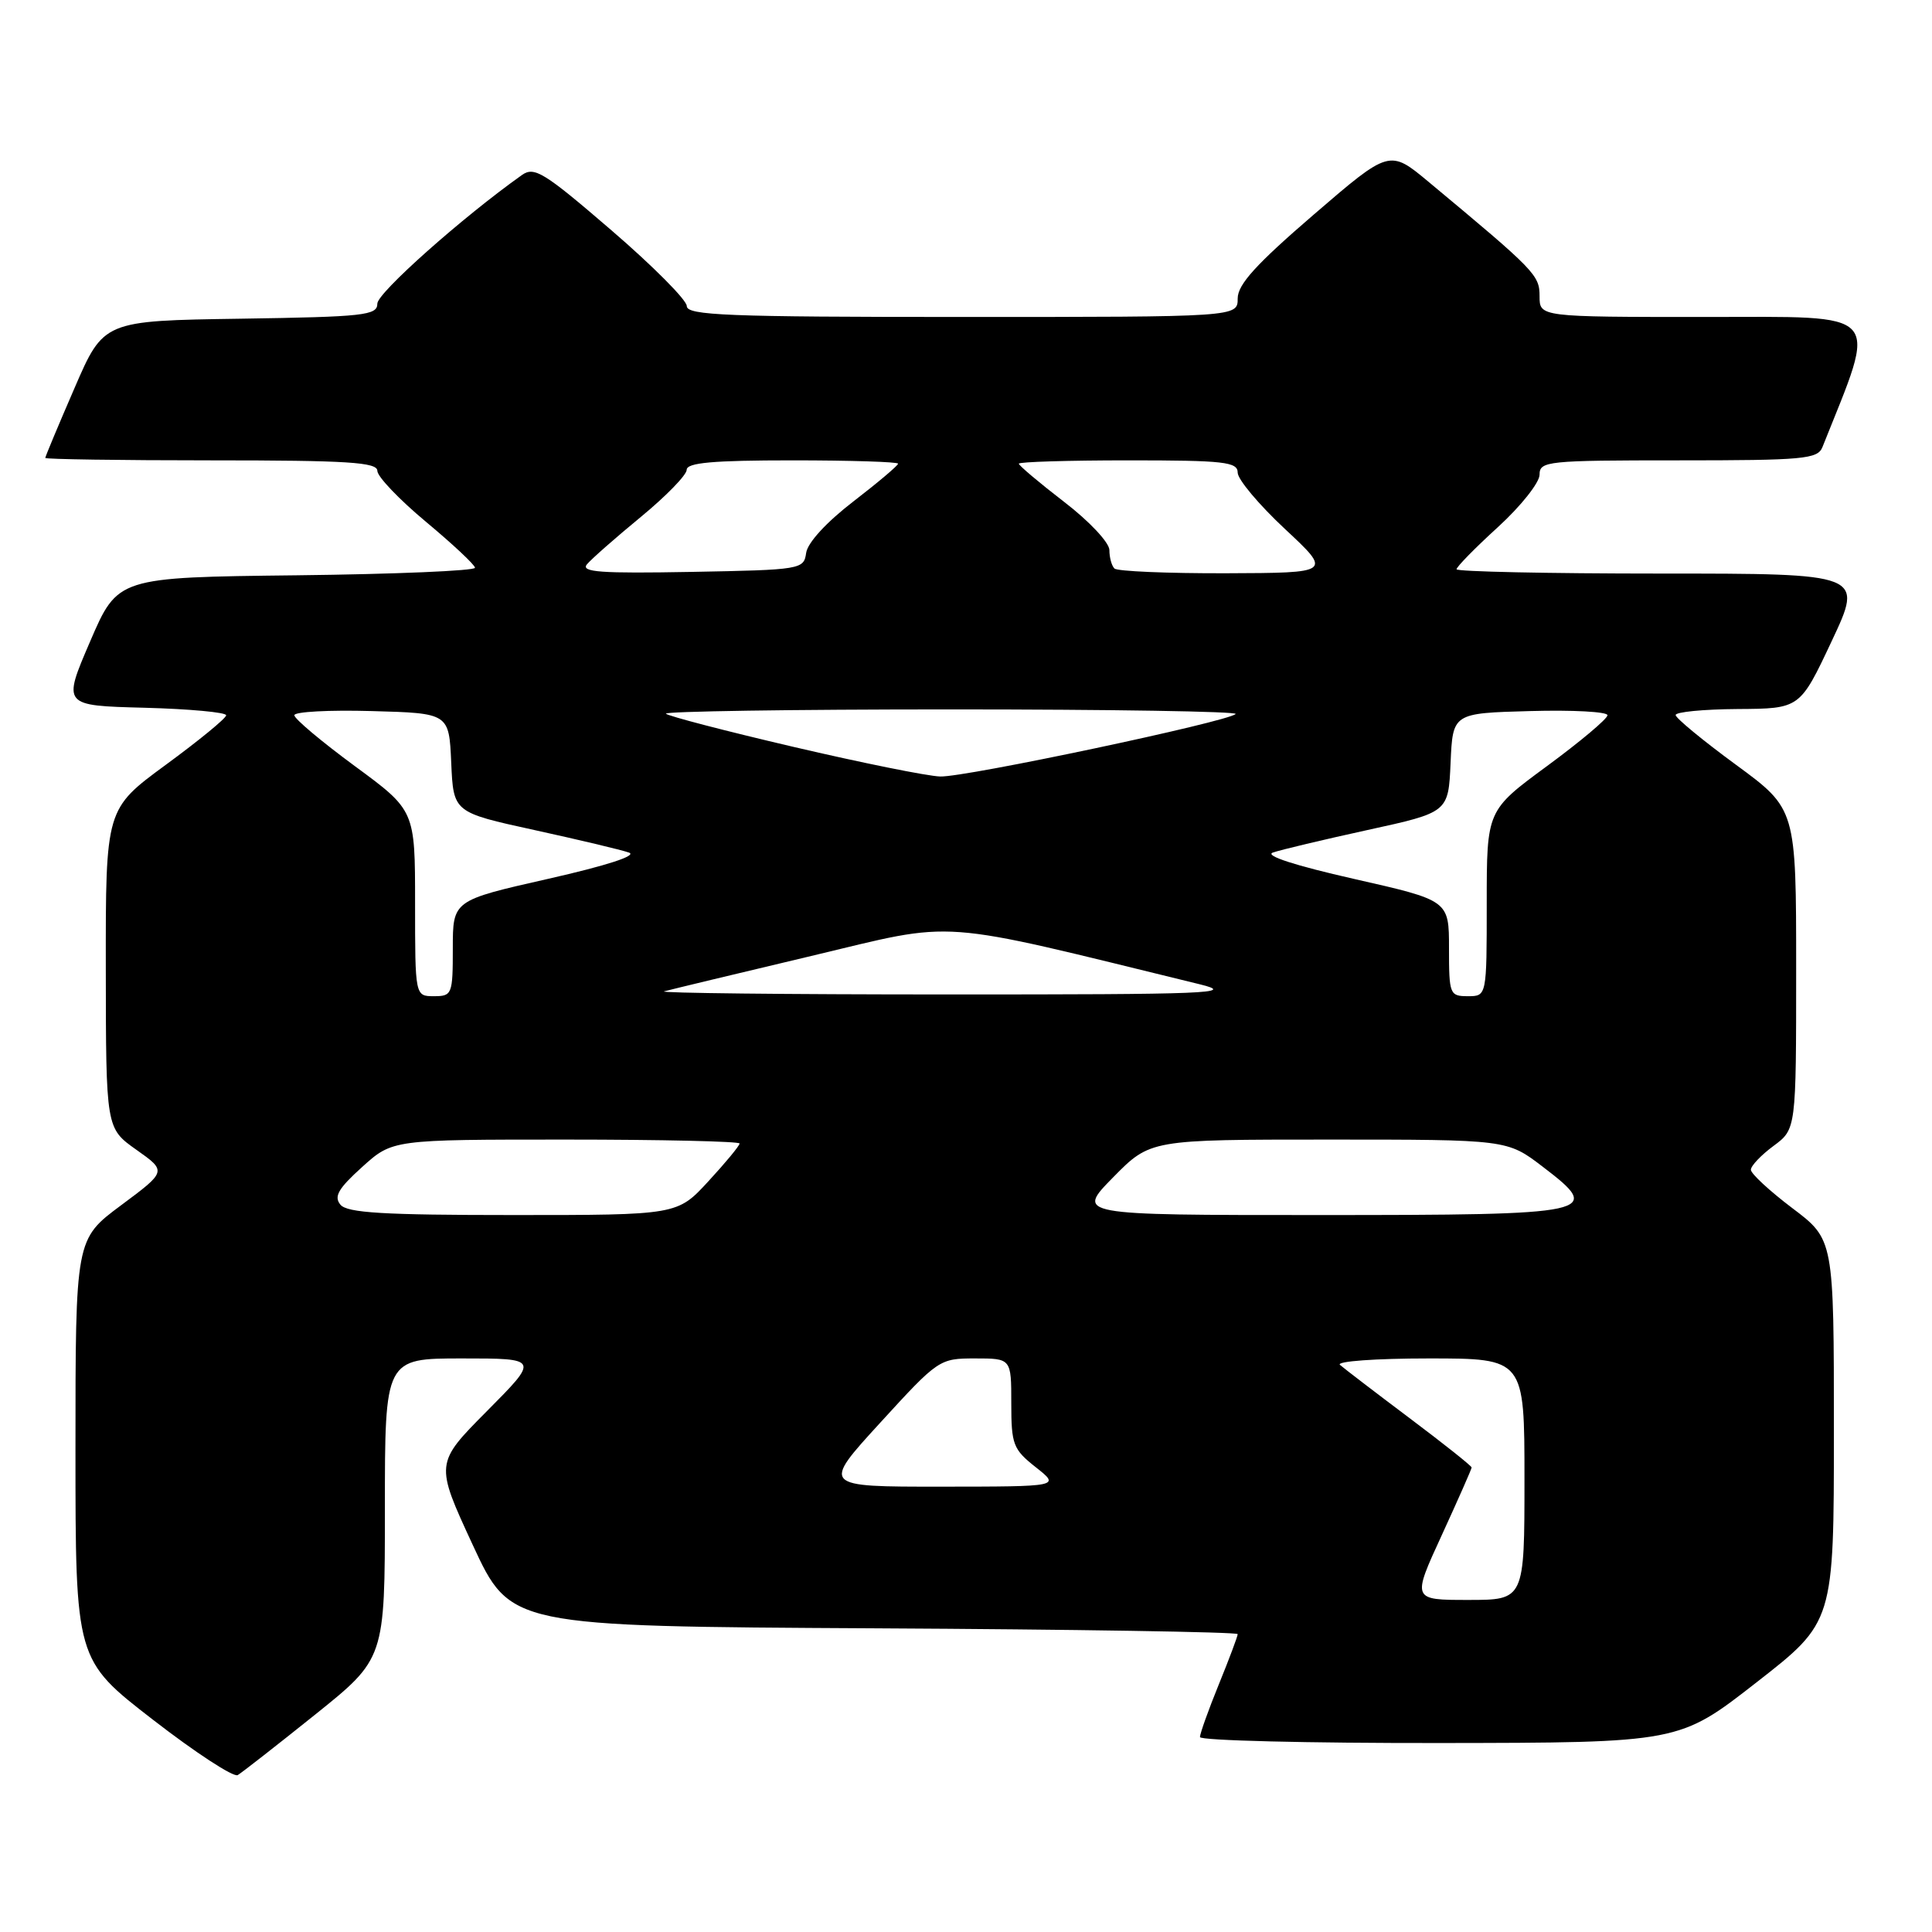 <?xml version="1.0" encoding="UTF-8" standalone="no"?>
<!DOCTYPE svg PUBLIC "-//W3C//DTD SVG 1.1//EN" "http://www.w3.org/Graphics/SVG/1.1/DTD/svg11.dtd" >
<svg xmlns="http://www.w3.org/2000/svg" xmlns:xlink="http://www.w3.org/1999/xlink" version="1.1" viewBox="0 0 256 256">
 <g >
 <path fill="currentColor"
d=" M 41.75 227.20 C 51.00 219.78 51.00 219.78 51.00 199.89 C 51.00 180.00 51.00 180.00 61.22 180.00 C 71.45 180.00 71.45 180.00 64.54 186.96 C 57.64 193.91 57.64 193.91 62.64 204.71 C 67.64 215.50 67.64 215.50 115.82 215.76 C 142.32 215.90 164.00 216.25 164.00 216.53 C 164.00 216.81 162.88 219.81 161.50 223.19 C 160.12 226.58 159.00 229.72 159.00 230.17 C 159.00 230.63 173.29 230.98 190.75 230.96 C 222.50 230.92 222.50 230.92 232.75 222.92 C 243.00 214.93 243.00 214.93 243.00 189.59 C 243.00 164.24 243.00 164.24 237.50 160.09 C 234.47 157.80 232.00 155.51 232.00 155.00 C 232.00 154.48 233.35 153.06 235.00 151.84 C 238.00 149.62 238.00 149.62 238.00 128.41 C 238.00 107.19 238.00 107.19 230.03 101.34 C 225.65 98.13 222.05 95.16 222.03 94.75 C 222.01 94.34 225.71 93.98 230.25 93.95 C 238.50 93.90 238.50 93.90 242.71 84.95 C 246.92 76.00 246.92 76.00 219.96 76.00 C 205.13 76.00 193.00 75.74 193.00 75.43 C 193.00 75.11 195.47 72.59 198.50 69.83 C 201.53 67.06 204.00 63.94 204.00 62.90 C 204.00 61.10 204.99 61.00 222.39 61.00 C 238.98 61.00 240.85 60.83 241.48 59.25 C 248.83 40.84 249.86 42.00 225.97 42.00 C 204.00 42.00 204.00 42.00 204.00 39.25 C 204.00 36.45 203.45 35.88 189.31 24.11 C 184.12 19.79 184.12 19.79 174.06 28.45 C 166.42 35.03 164.00 37.70 164.00 39.55 C 164.00 42.00 164.00 42.00 127.50 42.00 C 96.34 42.00 91.00 41.79 91.00 40.55 C 91.00 39.76 86.50 35.23 81.00 30.50 C 72.08 22.82 70.80 22.03 69.16 23.19 C 61.27 28.79 50.00 38.81 50.00 40.23 C 50.00 41.79 48.27 41.98 31.87 42.23 C 13.73 42.50 13.73 42.50 9.87 51.43 C 7.74 56.34 6.00 60.50 6.00 60.68 C 6.00 60.85 15.90 61.00 28.00 61.00 C 46.11 61.00 50.00 61.25 50.00 62.39 C 50.00 63.15 52.90 66.19 56.44 69.14 C 59.98 72.09 62.91 74.83 62.94 75.23 C 62.97 75.63 52.34 76.08 39.30 76.23 C 15.60 76.50 15.60 76.50 11.94 85.00 C 8.28 93.50 8.28 93.50 19.14 93.78 C 25.11 93.94 29.99 94.39 29.97 94.78 C 29.95 95.18 26.35 98.13 21.97 101.34 C 14.00 107.19 14.00 107.19 14.02 128.34 C 14.04 149.50 14.04 149.50 18.07 152.35 C 22.10 155.20 22.10 155.20 16.05 159.70 C 10.00 164.20 10.00 164.20 10.00 192.06 C 10.00 219.93 10.00 219.93 20.25 227.86 C 25.89 232.23 30.95 235.53 31.50 235.21 C 32.05 234.88 36.66 231.28 41.75 227.20 Z  M 191.05 203.40 C 193.22 198.67 195.00 194.64 195.00 194.45 C 195.00 194.25 191.29 191.30 186.75 187.89 C 182.21 184.48 178.07 181.31 177.55 180.85 C 177.03 180.38 182.29 180.00 189.30 180.00 C 202.00 180.00 202.00 180.00 202.00 196.00 C 202.00 212.00 202.00 212.00 194.55 212.00 C 187.09 212.00 187.09 212.00 191.05 203.40 Z  M 116.65 188.50 C 124.33 180.10 124.48 180.00 129.21 180.00 C 134.00 180.00 134.00 180.00 134.00 185.93 C 134.00 191.42 134.24 192.04 137.25 194.42 C 140.50 196.98 140.50 196.98 124.68 196.99 C 108.87 197.00 108.87 197.00 116.65 188.50 Z  M 45.11 159.63 C 44.21 158.55 44.82 157.49 47.99 154.63 C 52.01 151.00 52.01 151.00 75.00 151.00 C 87.65 151.00 98.00 151.24 98.00 151.52 C 98.00 151.81 96.14 154.06 93.87 156.52 C 89.75 161.00 89.75 161.00 68.00 161.00 C 50.80 161.00 46.01 160.71 45.11 159.63 Z  M 147.50 156.00 C 152.42 151.00 152.42 151.00 176.07 151.00 C 199.71 151.00 199.71 151.00 204.41 154.59 C 212.54 160.79 211.57 161.00 174.67 161.00 C 142.58 161.00 142.58 161.00 147.50 156.00 Z  M 55.00 119.69 C 55.00 107.38 55.00 107.38 47.00 101.50 C 42.60 98.26 39.00 95.24 39.00 94.77 C 39.00 94.31 43.61 94.06 49.25 94.22 C 59.50 94.50 59.50 94.50 59.79 101.07 C 60.08 107.64 60.08 107.64 70.79 109.98 C 76.68 111.27 82.33 112.61 83.34 112.97 C 84.48 113.37 80.41 114.69 72.59 116.46 C 60.00 119.31 60.00 119.31 60.00 125.66 C 60.00 131.76 59.90 132.00 57.50 132.00 C 55.00 132.00 55.00 132.00 55.00 119.69 Z  M 88.00 131.36 C 88.83 131.13 97.60 129.02 107.50 126.67 C 127.21 121.98 123.27 121.70 159.00 130.43 C 163.90 131.63 160.22 131.78 125.50 131.77 C 104.05 131.77 87.18 131.58 88.00 131.36 Z  M 192.00 125.66 C 192.00 119.31 192.00 119.31 179.41 116.46 C 171.59 114.69 167.52 113.37 168.66 112.97 C 169.67 112.61 175.32 111.27 181.21 109.98 C 191.92 107.64 191.92 107.64 192.21 101.07 C 192.50 94.50 192.50 94.50 202.75 94.22 C 208.39 94.06 213.00 94.31 213.00 94.77 C 213.00 95.24 209.40 98.26 205.00 101.50 C 197.00 107.38 197.00 107.38 197.00 119.69 C 197.00 132.00 197.00 132.00 194.50 132.00 C 192.10 132.00 192.00 131.76 192.00 125.66 Z  M 105.16 98.97 C 96.17 96.87 88.56 94.89 88.24 94.57 C 87.92 94.26 104.92 94.00 126.00 94.00 C 147.08 94.00 164.06 94.27 163.73 94.61 C 162.70 95.63 127.86 103.01 124.58 102.89 C 122.89 102.84 114.15 101.07 105.16 98.97 Z  M 77.77 74.78 C 78.36 74.07 81.57 71.25 84.91 68.50 C 88.25 65.75 90.99 62.94 90.99 62.25 C 91.00 61.31 94.47 61.00 105.00 61.00 C 112.70 61.00 119.00 61.20 119.00 61.44 C 119.00 61.68 116.33 63.94 113.07 66.45 C 109.52 69.18 107.01 71.91 106.82 73.26 C 106.51 75.45 106.18 75.51 91.60 75.78 C 79.61 76.00 76.92 75.81 77.77 74.78 Z  M 147.67 75.33 C 147.30 74.97 147.00 73.87 147.00 72.89 C 147.00 71.90 144.35 69.07 141.00 66.50 C 137.70 63.96 135.00 61.68 135.00 61.44 C 135.00 61.20 141.53 61.00 149.50 61.00 C 162.22 61.00 164.00 61.20 164.00 62.63 C 164.00 63.52 166.81 66.87 170.25 70.08 C 176.50 75.91 176.50 75.91 162.42 75.96 C 154.67 75.98 148.03 75.70 147.67 75.33 Z "/>
</g>
</svg>